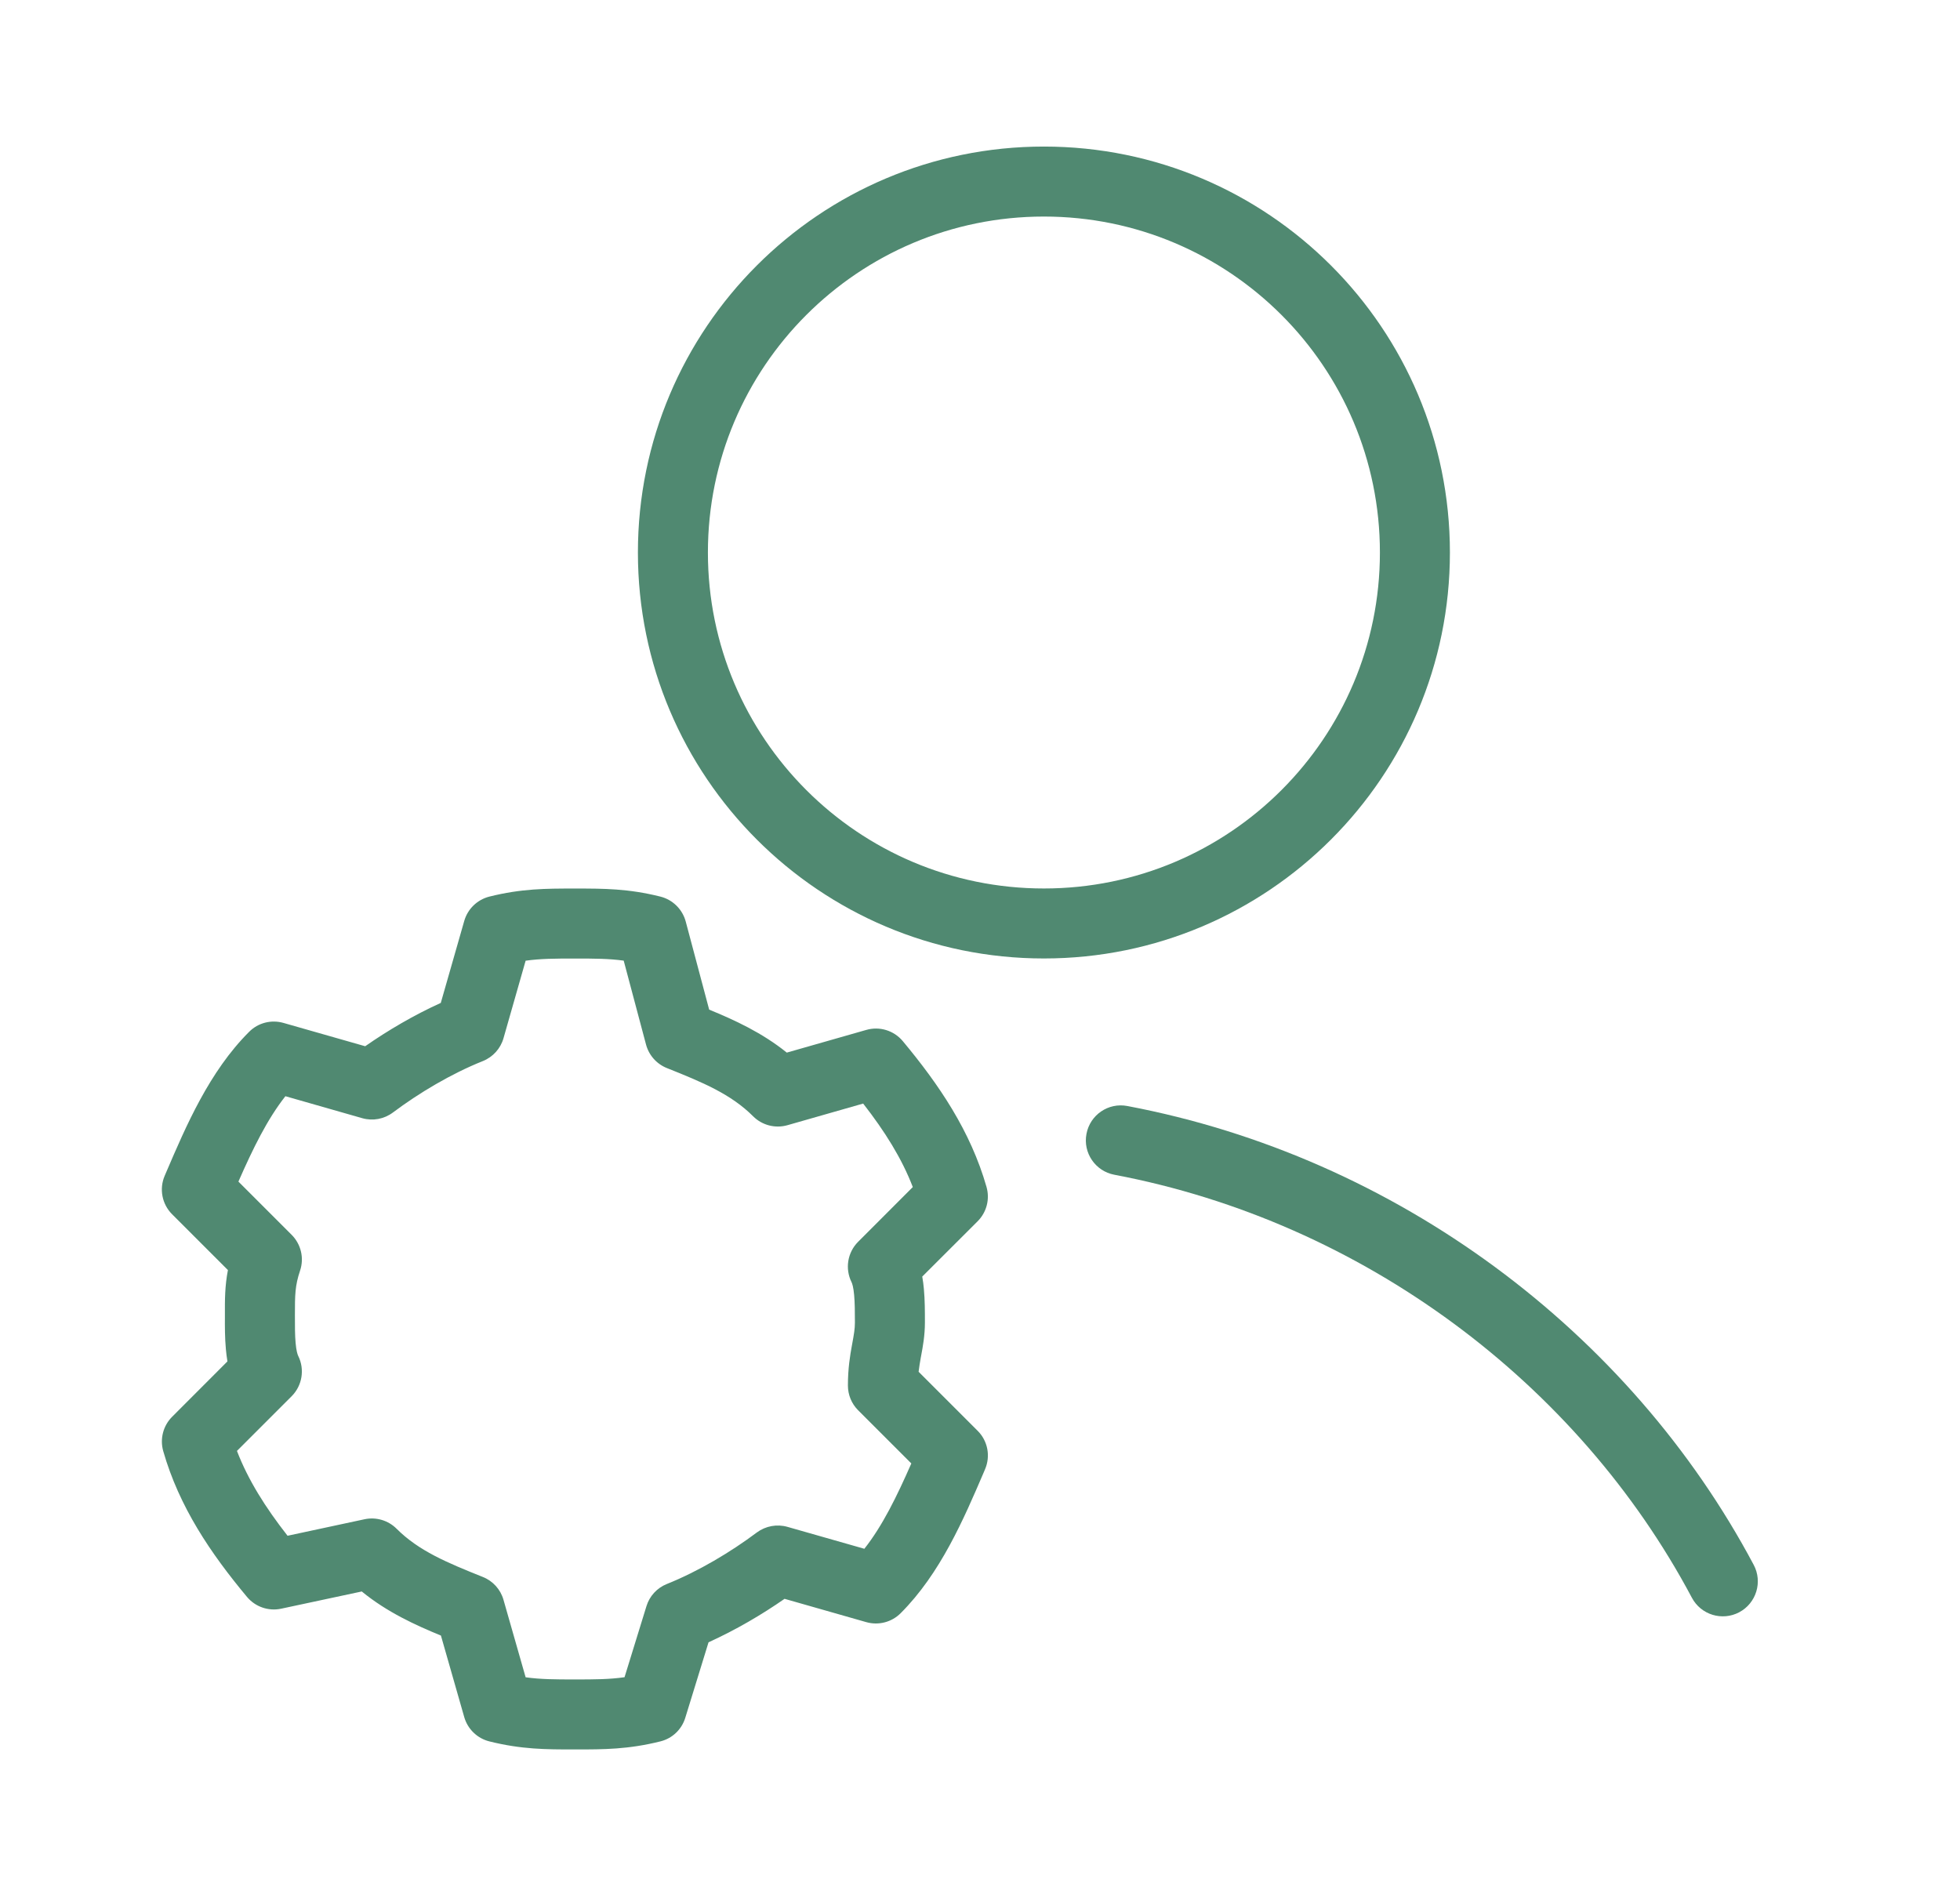 <svg width="28" height="27" viewBox="0 0 28 27" fill="none" xmlns="http://www.w3.org/2000/svg">
<g filter="url(#filter0_d_6210_32023)">
<path fill-rule="evenodd" clip-rule="evenodd" d="M14.913 2.094C12.262 2.094 10.113 4.243 10.113 6.894C10.113 9.545 12.262 11.694 14.913 11.694C17.564 11.694 19.713 9.545 19.713 6.894C19.713 4.243 17.564 2.094 14.913 2.094ZM9.113 6.894C9.113 3.691 11.71 1.094 14.913 1.094C18.116 1.094 20.713 3.691 20.713 6.894C20.713 10.097 18.116 12.694 14.913 12.694C11.71 12.694 9.113 10.097 9.113 6.894Z" fill="#508971"/>
</g>
<g filter="url(#filter1_d_6210_32023)">
<path fill-rule="evenodd" clip-rule="evenodd" d="M15.521 15.2C15.572 14.929 15.833 14.75 16.105 14.802C19.954 15.53 23.282 18.025 25.053 21.358C25.183 21.602 25.09 21.905 24.846 22.035C24.602 22.164 24.3 22.072 24.17 21.828C22.541 18.761 19.469 16.456 15.919 15.784C15.648 15.733 15.469 15.471 15.521 15.2Z" fill="#508971"/>
</g>
<g filter="url(#filter2_d_6210_32023)">
<path fill-rule="evenodd" clip-rule="evenodd" d="M8.197 11.695H8.228C8.621 11.695 8.974 11.695 9.434 11.81C9.61 11.854 9.749 11.991 9.796 12.166L10.131 13.425C10.489 13.572 10.884 13.752 11.24 14.039L12.375 13.715C12.566 13.66 12.77 13.723 12.897 13.875C13.415 14.497 13.865 15.16 14.093 15.958C14.143 16.133 14.095 16.32 13.966 16.449L13.175 17.239C13.186 17.3 13.193 17.358 13.198 17.413C13.213 17.573 13.213 17.742 13.213 17.885V17.895C13.213 18.082 13.183 18.242 13.16 18.365C13.158 18.376 13.156 18.387 13.154 18.397C13.142 18.466 13.131 18.53 13.123 18.599L13.966 19.442C14.111 19.586 14.153 19.804 14.072 19.992C14.066 20.006 14.06 20.02 14.054 20.035C13.767 20.704 13.435 21.48 12.866 22.049C12.738 22.177 12.55 22.226 12.375 22.176L11.208 21.843C10.882 22.07 10.508 22.289 10.122 22.464L9.79 23.542C9.739 23.71 9.604 23.838 9.434 23.88C8.974 23.995 8.621 23.995 8.228 23.995H8.197C7.804 23.995 7.451 23.995 6.991 23.88C6.818 23.837 6.681 23.704 6.632 23.533L6.299 22.368C5.934 22.218 5.53 22.034 5.168 21.738L4.017 21.984C3.836 22.023 3.647 21.958 3.528 21.815C3.01 21.194 2.56 20.53 2.332 19.733C2.282 19.558 2.331 19.37 2.459 19.242L3.249 18.451C3.239 18.391 3.232 18.332 3.227 18.278C3.212 18.118 3.212 17.948 3.213 17.806L3.213 17.782C3.212 17.571 3.212 17.375 3.256 17.146L2.459 16.349C2.314 16.204 2.272 15.986 2.353 15.798C2.359 15.784 2.365 15.77 2.371 15.756C2.658 15.086 2.99 14.31 3.559 13.742C3.687 13.613 3.875 13.565 4.05 13.615L5.217 13.948C5.541 13.722 5.913 13.503 6.297 13.329L6.632 12.158C6.681 11.986 6.818 11.854 6.991 11.81C7.451 11.695 7.804 11.695 8.197 11.695ZM7.509 12.726L7.193 13.833C7.151 13.981 7.042 14.102 6.898 14.16C6.447 14.34 5.985 14.616 5.613 14.895C5.487 14.989 5.326 15.019 5.175 14.976L4.077 14.662C3.817 14.993 3.615 15.406 3.406 15.882L4.166 16.642C4.3 16.776 4.347 16.974 4.287 17.153C4.214 17.371 4.213 17.5 4.213 17.795C4.213 17.951 4.213 18.077 4.223 18.188C4.233 18.302 4.251 18.354 4.26 18.372C4.356 18.564 4.318 18.797 4.166 18.949L3.385 19.73C3.545 20.146 3.791 20.537 4.108 20.942L5.208 20.706C5.374 20.671 5.546 20.722 5.666 20.842C5.982 21.158 6.384 21.325 6.898 21.531C7.042 21.588 7.151 21.709 7.193 21.858L7.509 22.964C7.724 22.994 7.929 22.995 8.213 22.995C8.499 22.995 8.706 22.994 8.922 22.963L9.235 21.948C9.279 21.804 9.386 21.687 9.527 21.631C9.978 21.45 10.44 21.174 10.812 20.895C10.938 20.802 11.1 20.772 11.25 20.815L12.348 21.128C12.608 20.798 12.81 20.384 13.019 19.909L12.259 19.149C12.165 19.055 12.113 18.928 12.113 18.795C12.113 18.55 12.144 18.365 12.171 18.218L12.174 18.202C12.199 18.064 12.213 17.988 12.213 17.895C12.213 17.74 12.212 17.614 12.202 17.503C12.192 17.389 12.174 17.337 12.165 17.319C12.069 17.126 12.107 16.894 12.259 16.742L13.04 15.96C12.883 15.551 12.641 15.165 12.331 14.767L11.25 15.076C11.075 15.126 10.887 15.077 10.759 14.949C10.443 14.633 10.041 14.465 9.527 14.26C9.38 14.201 9.27 14.077 9.229 13.924L8.91 12.725C8.698 12.696 8.494 12.695 8.213 12.695C7.929 12.695 7.724 12.696 7.509 12.726Z" fill="#508971"/>
</g>
<defs>
<filter id="filter0_d_6210_32023" x="7.113" y="0.094" width="15.602" height="15.602" filterUnits="userSpaceOnUse" color-interpolation-filters="sRGB">
<feFlood flood-opacity="0" result="BackgroundImageFix"/>
<feColorMatrix in="SourceAlpha" type="matrix" values="0 0 0 0 0 0 0 0 0 0 0 0 0 0 0 0 0 0 127 0" result="hardAlpha"/>
<feOffset dy="1"/>
<feGaussianBlur stdDeviation="1"/>
<feComposite in2="hardAlpha" operator="out"/>
<feColorMatrix type="matrix" values="0 0 0 0 0.082 0 0 0 0 0.545 0 0 0 0 0.439 0 0 0 0.4 0"/>
<feBlend mode="normal" in2="BackgroundImageFix" result="effect1_dropShadow_6210_32023"/>
<feBlend mode="normal" in="SourceGraphic" in2="effect1_dropShadow_6210_32023" result="shape"/>
</filter>
<filter id="filter1_d_6210_32023" x="13.512" y="13.793" width="13.602" height="11.301" filterUnits="userSpaceOnUse" color-interpolation-filters="sRGB">
<feFlood flood-opacity="0" result="BackgroundImageFix"/>
<feColorMatrix in="SourceAlpha" type="matrix" values="0 0 0 0 0 0 0 0 0 0 0 0 0 0 0 0 0 0 127 0" result="hardAlpha"/>
<feOffset dy="1"/>
<feGaussianBlur stdDeviation="1"/>
<feComposite in2="hardAlpha" operator="out"/>
<feColorMatrix type="matrix" values="0 0 0 0 0.082 0 0 0 0 0.545 0 0 0 0 0.439 0 0 0 0.4 0"/>
<feBlend mode="normal" in2="BackgroundImageFix" result="effect1_dropShadow_6210_32023"/>
<feBlend mode="normal" in="SourceGraphic" in2="effect1_dropShadow_6210_32023" result="shape"/>
</filter>
<filter id="filter2_d_6210_32023" x="0.312" y="10.695" width="15.801" height="16.301" filterUnits="userSpaceOnUse" color-interpolation-filters="sRGB">
<feFlood flood-opacity="0" result="BackgroundImageFix"/>
<feColorMatrix in="SourceAlpha" type="matrix" values="0 0 0 0 0 0 0 0 0 0 0 0 0 0 0 0 0 0 127 0" result="hardAlpha"/>
<feOffset dy="1"/>
<feGaussianBlur stdDeviation="1"/>
<feComposite in2="hardAlpha" operator="out"/>
<feColorMatrix type="matrix" values="0 0 0 0 0.082 0 0 0 0 0.545 0 0 0 0 0.439 0 0 0 0.4 0"/>
<feBlend mode="normal" in2="BackgroundImageFix" result="effect1_dropShadow_6210_32023"/>
<feBlend mode="normal" in="SourceGraphic" in2="effect1_dropShadow_6210_32023" result="shape"/>
</filter>
</defs>
</svg>
